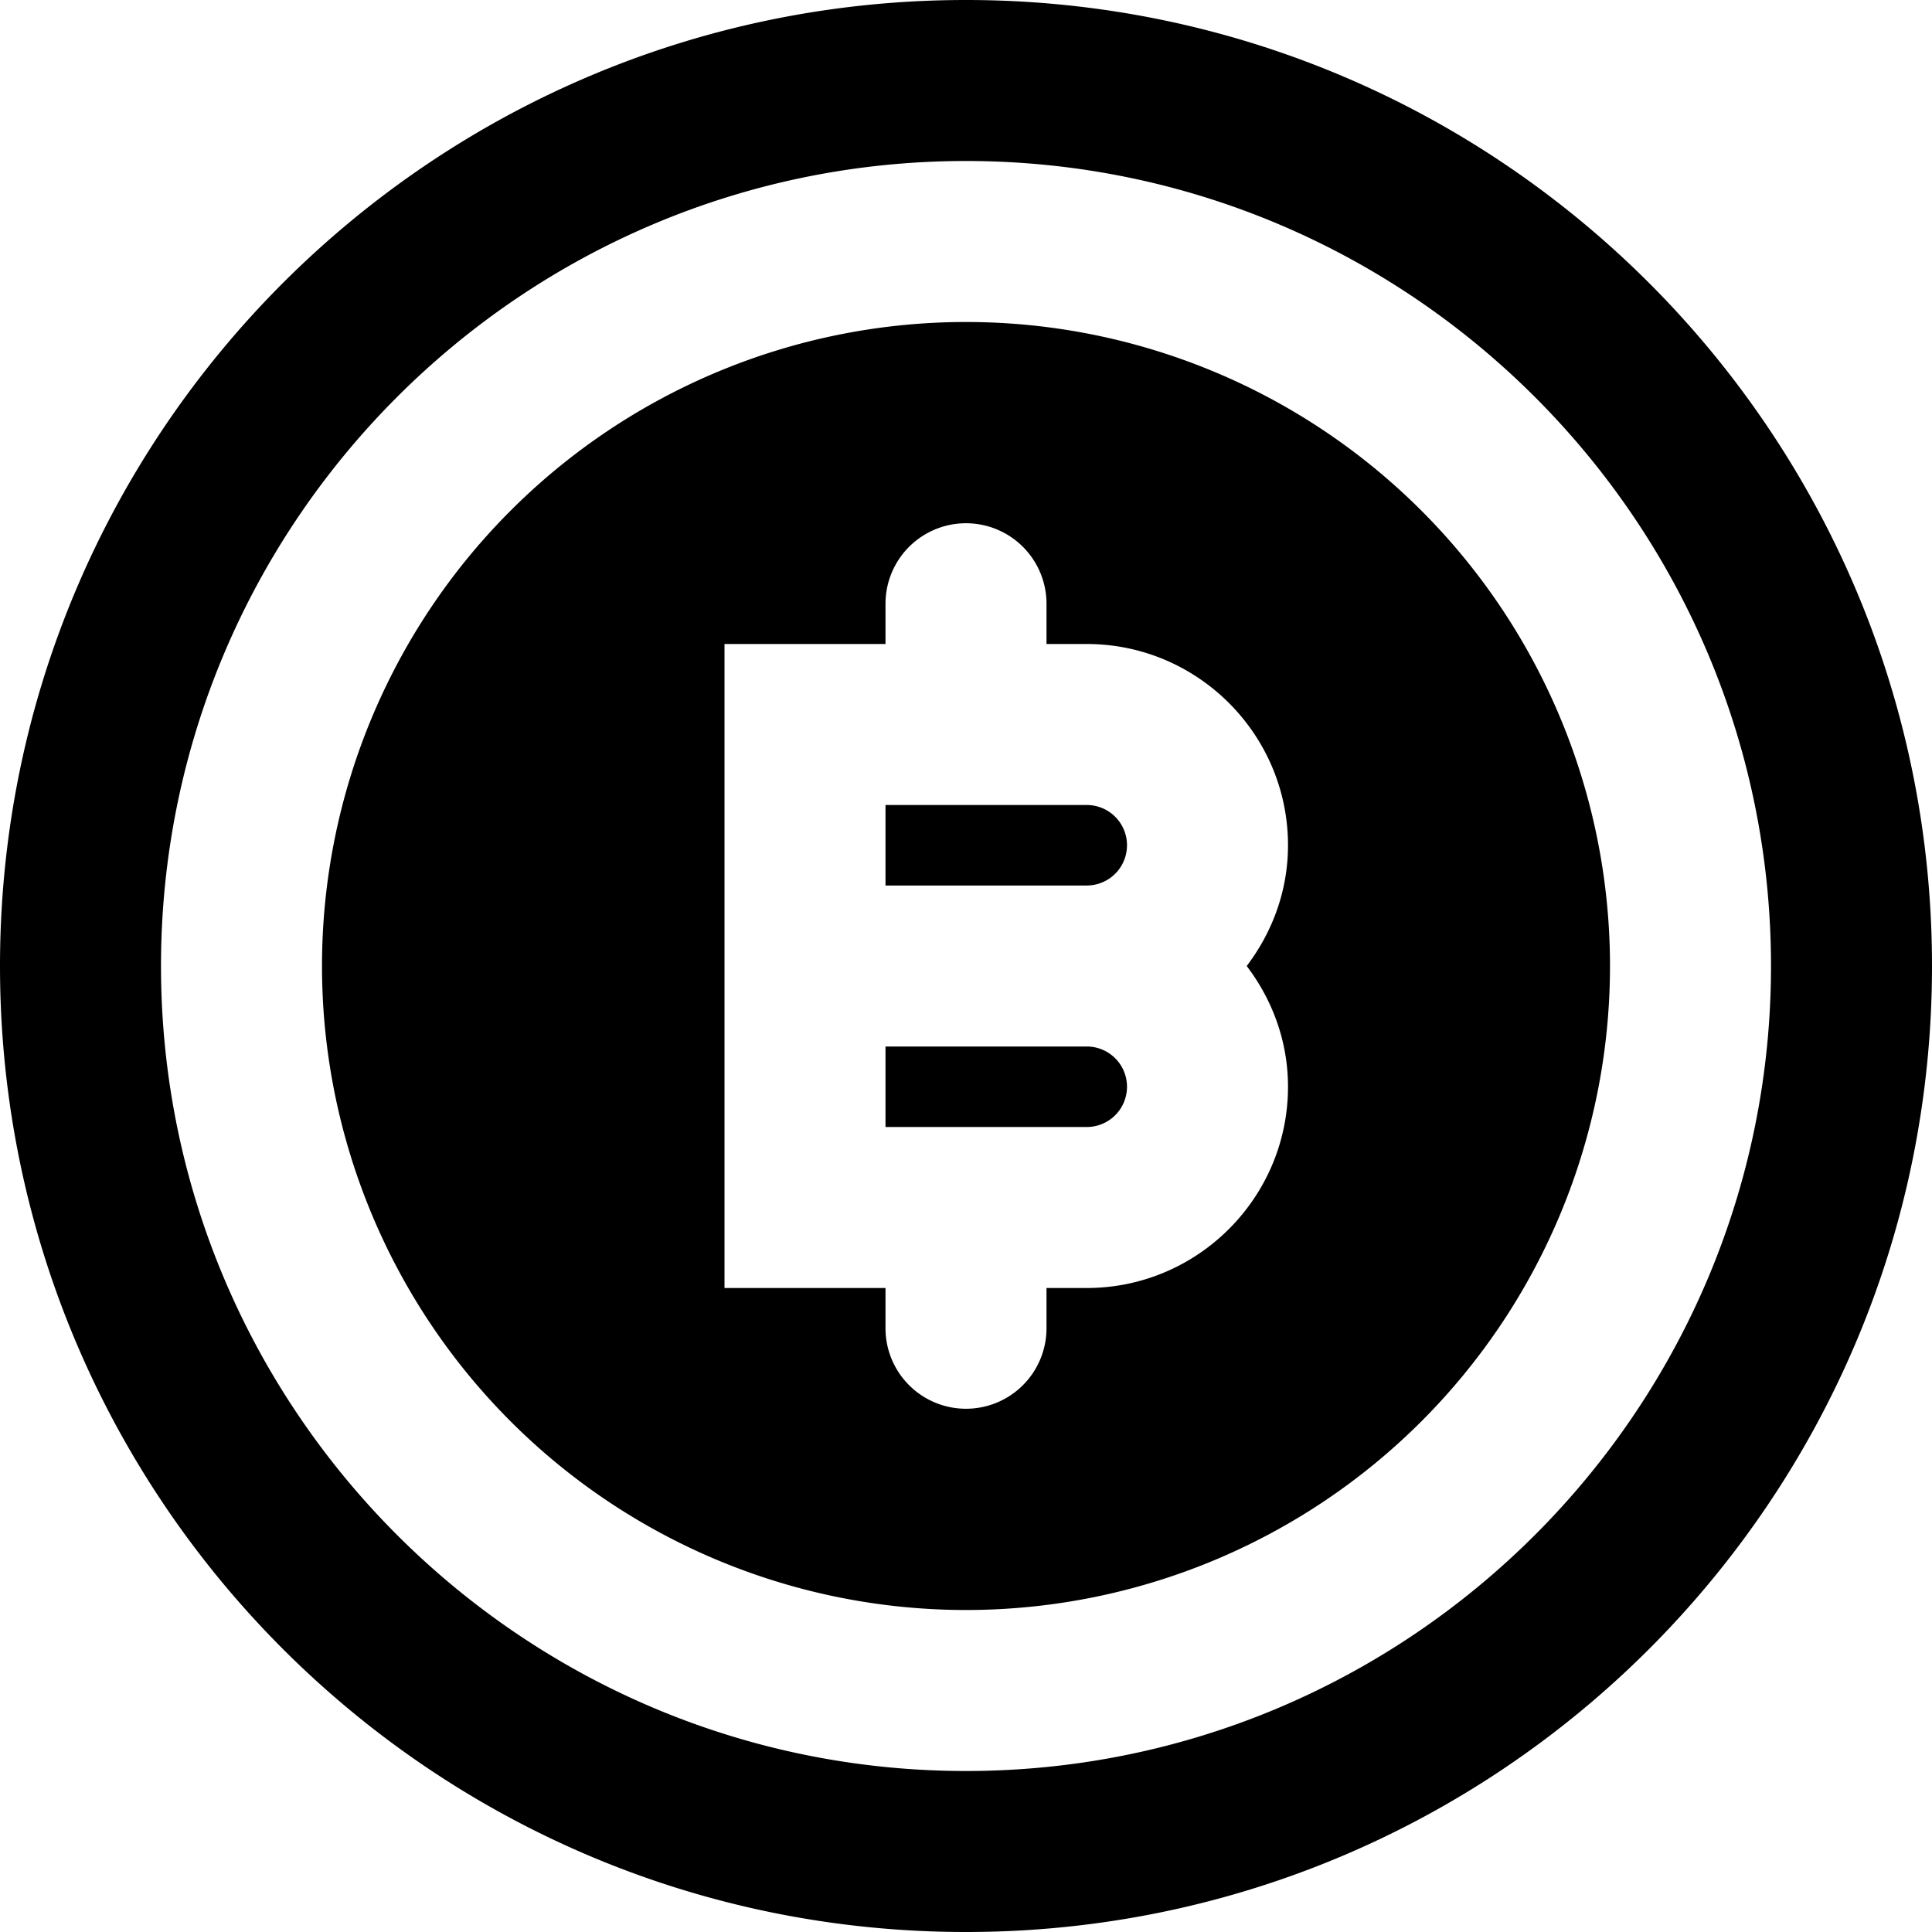 <svg xmlns="http://www.w3.org/2000/svg" width="24" height="24" fill="none" viewBox="0 0 24 24">
    <path fill="#000" d="M13.5 10H11v1h2.5a.5.5 0 0 0 0-1zm0 3H11v1h2.5a.5.5 0 0 0 0-1zM12 4a8 8 0 1 0 0 16 8 8 0 0 0 0-16zm4 9.5c0 1.378-1.122 2.5-2.5 2.5H13v.5a1 1 0 0 1-2 0V16H9V8h2v-.5a1 1 0 0 1 2 0V8h.5c1.378 0 2.5 1.122 2.5 2.5 0 .565-.195 1.081-.513 1.5.318.419.513.935.513 1.5zM12 0C5.373 0 0 5.373 0 12s5.373 12 12 12 12-5.373 12-12S18.627 0 12 0zm0 22C6.486 22 2 17.514 2 12S6.486 2 12 2s10 4.486 10 10-4.486 10-10 10z"/>
</svg>
